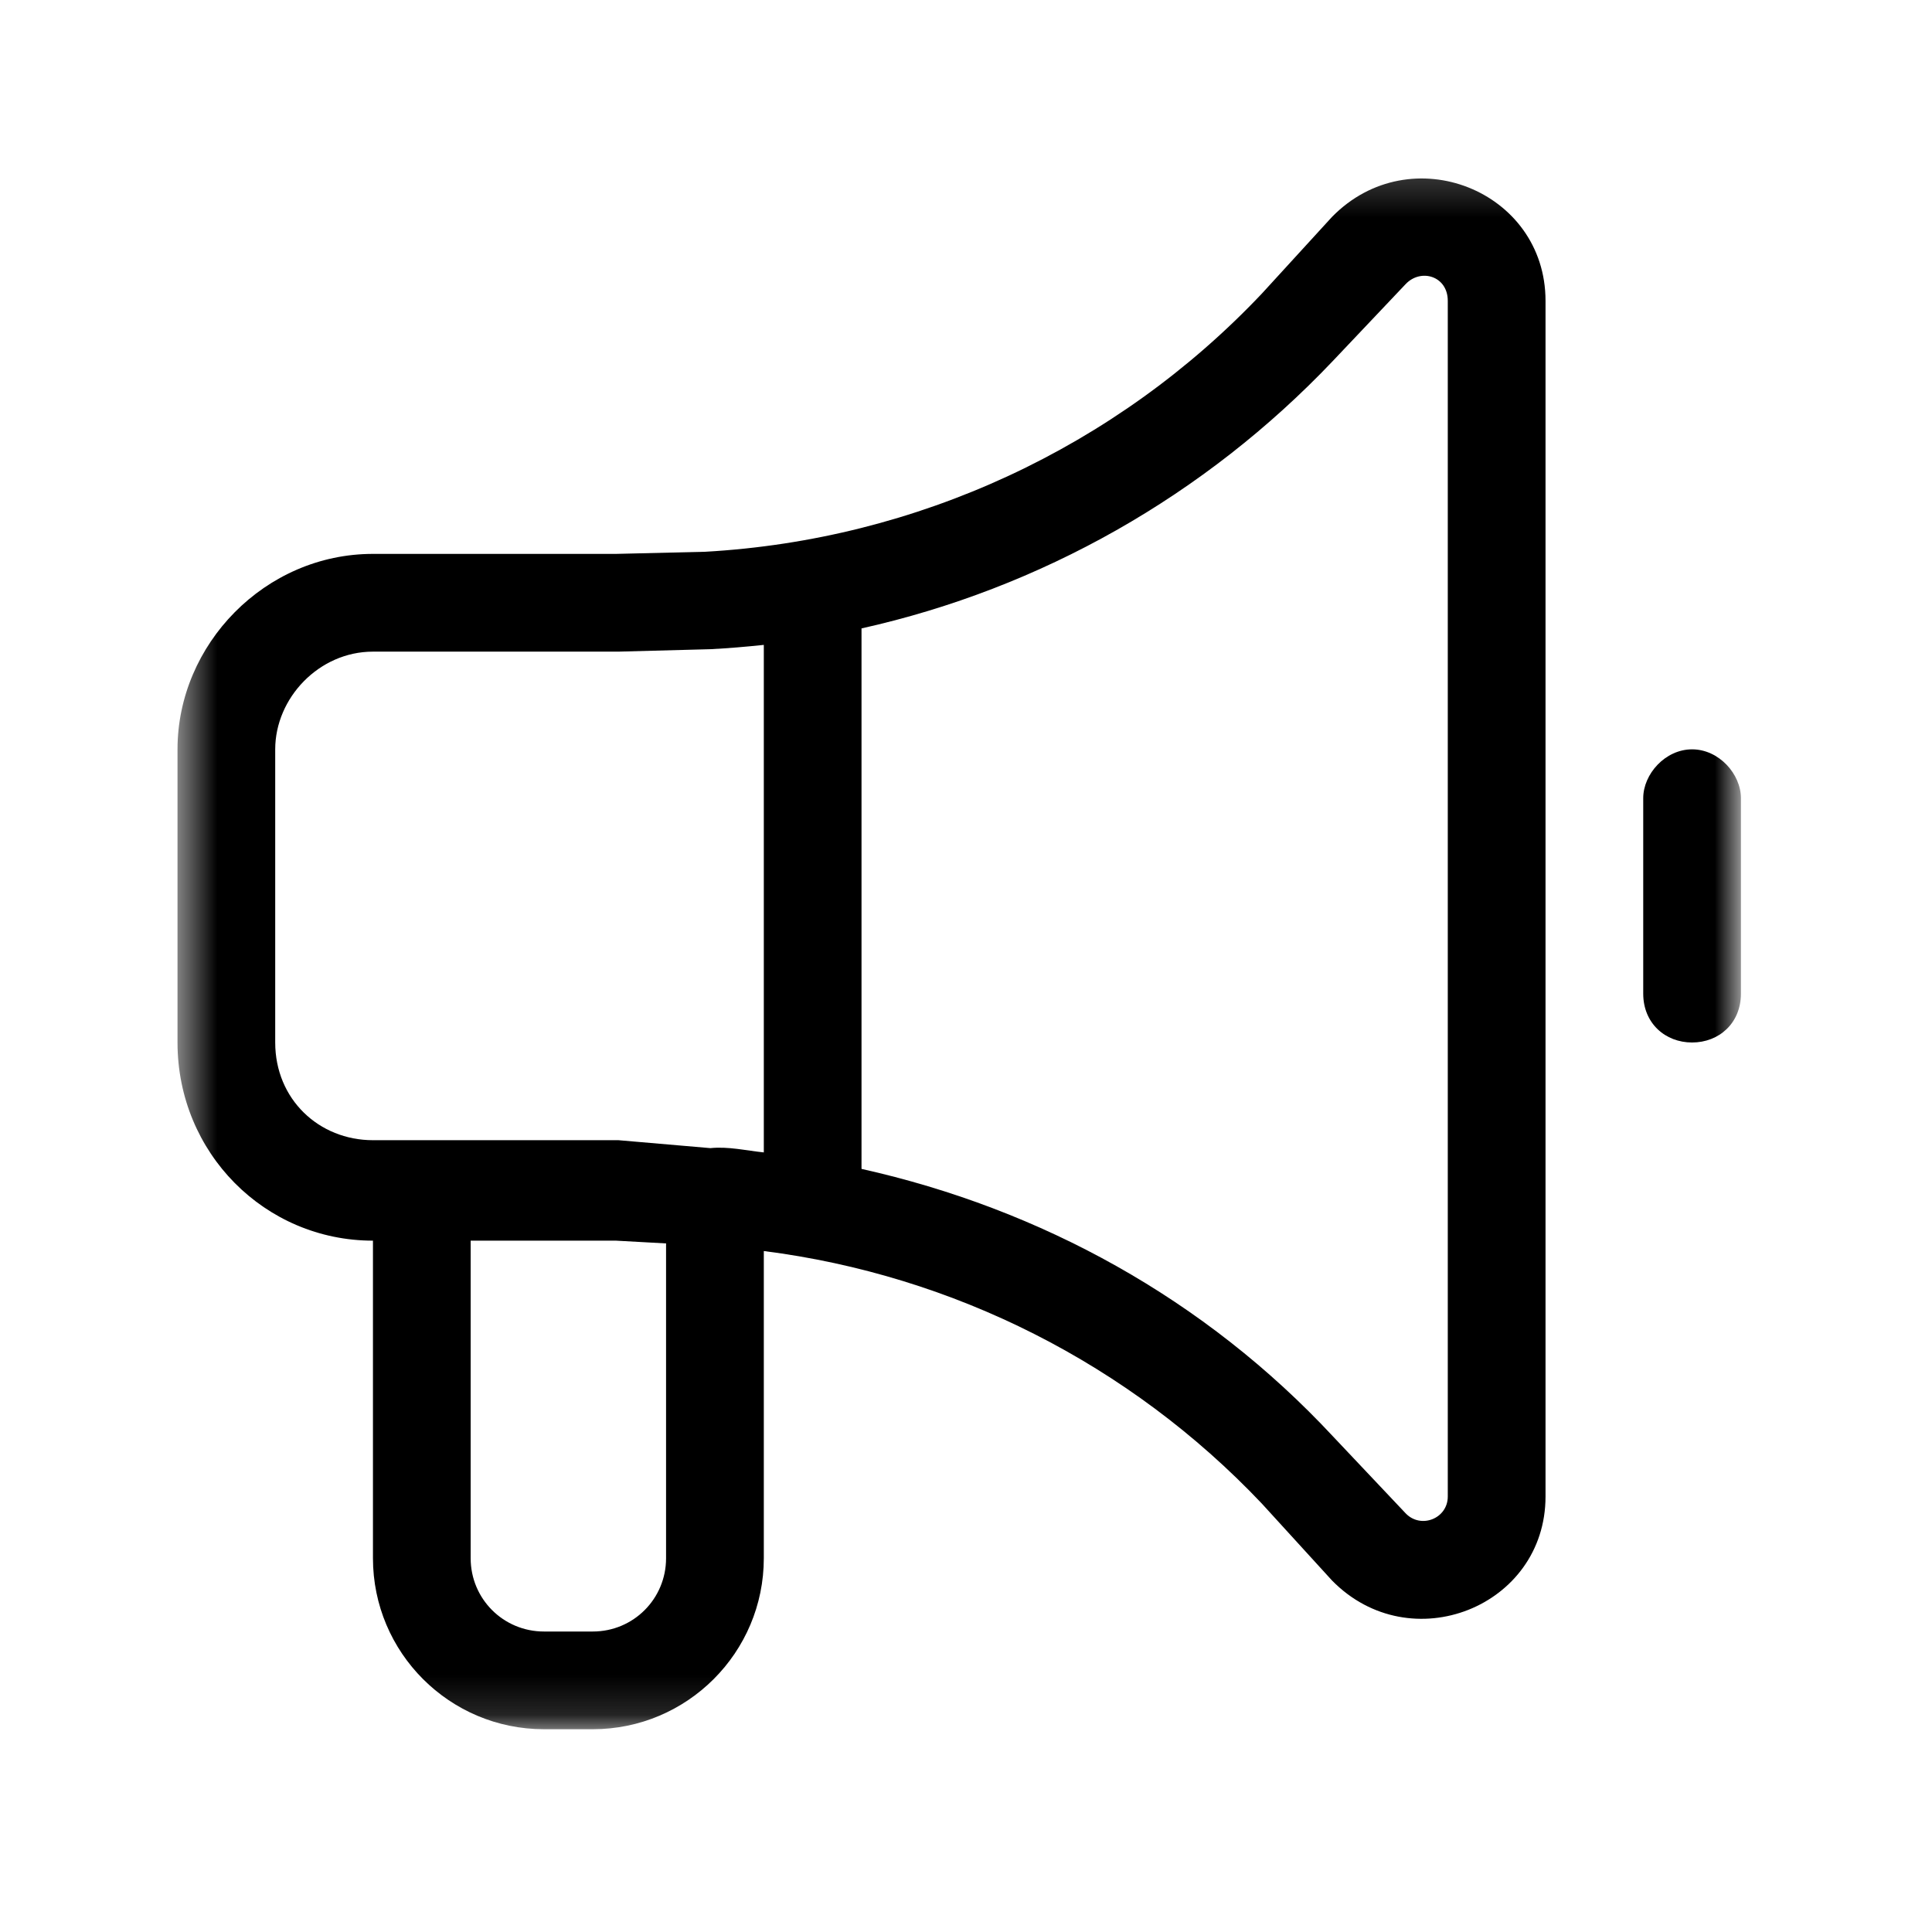 <svg width="49" height="49" viewBox="0 0 49 49" fill="none" xmlns="http://www.w3.org/2000/svg">
<mask id="mask0_3_521" style="mask-type:luminance" maskUnits="userSpaceOnUse" x="4" y="4" width="41" height="40">
<path d="M44.154 4.205H4.502V43.857H44.154V4.205Z" fill="white"/>
</mask>
<g mask="url(#mask0_3_521)">
<path d="M33.784 5.5C35.775 3.467 39.198 4.83 39.198 7.63V37.956C39.198 40.752 35.775 42.115 33.784 40.086L32.003 38.134C28.65 34.595 24.181 32.341 19.372 31.729V39.52C19.372 41.913 17.428 43.857 15.035 43.857H13.796C11.4 43.857 9.459 41.913 9.459 39.52V31.466C6.721 31.466 4.502 29.243 4.502 26.44V19.005C4.502 16.341 6.721 14.048 9.459 14.048H15.623L17.885 13.994C23.252 13.692 28.309 11.352 32.003 7.447L33.784 5.5ZM36.719 7.63C36.719 7.001 36.038 6.798 35.651 7.205L33.807 9.152C30.562 12.569 26.396 14.924 21.85 15.938V29.646C26.396 30.66 30.562 32.945 33.807 36.43L35.651 38.382C36.038 38.785 36.719 38.514 36.719 37.956V7.63ZM19.372 29.228V16.356C18.922 16.403 18.473 16.442 18.016 16.465L15.685 16.527H9.459C8.09 16.527 6.98 17.704 6.98 19.005V26.44C6.98 27.88 8.09 28.918 9.459 28.918H15.685L18.016 29.119C18.473 29.073 18.922 29.181 19.372 29.228ZM11.937 31.466V39.52C11.937 40.55 12.765 41.379 13.796 41.379H15.035C16.065 41.379 16.893 40.55 16.893 39.52V31.536L15.623 31.466H11.937ZM42.915 19.005C43.597 19.005 44.154 19.632 44.154 20.244V25.201C44.154 25.952 43.597 26.44 42.915 26.44C42.234 26.44 41.676 25.952 41.676 25.201V20.244C41.676 19.632 42.234 19.005 42.915 19.005Z" fill="black"/>
</g>
</svg>
